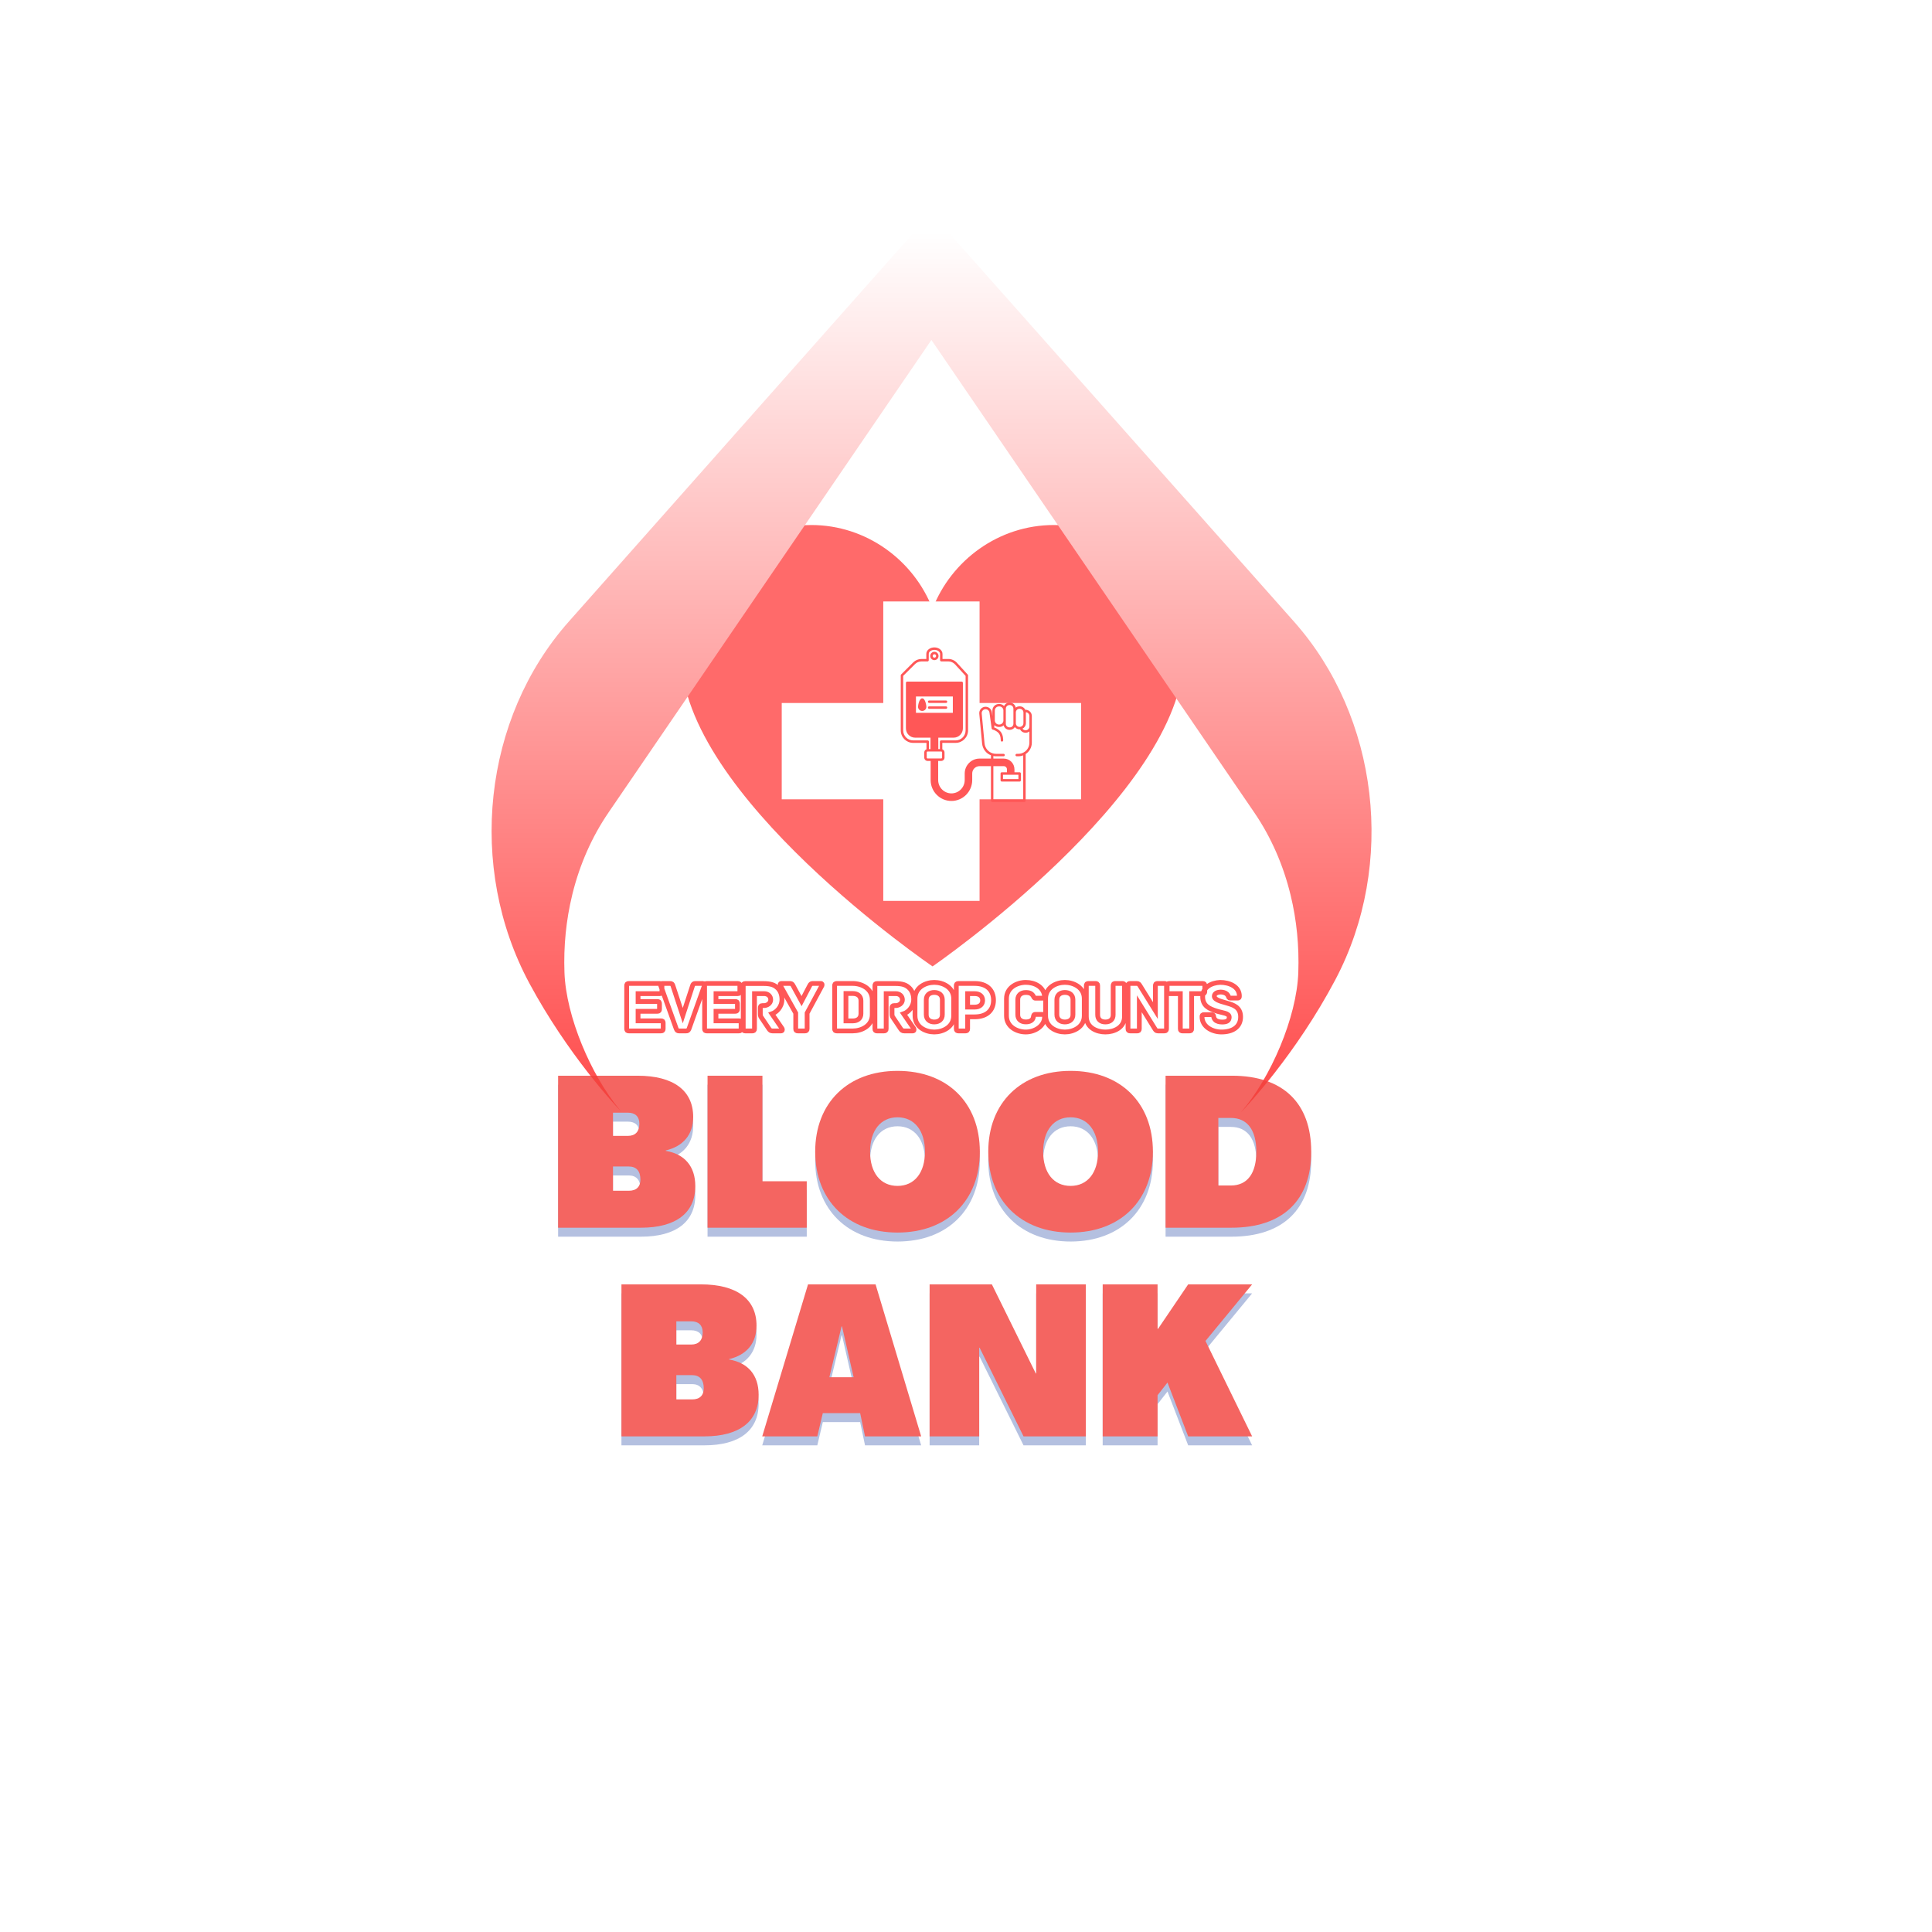 <svg xmlns="http://www.w3.org/2000/svg" xmlns:xlink="http://www.w3.org/1999/xlink" width="500" zoomAndPan="magnify" viewBox="0 0 375 375" height="500" preserveAspectRatio="xMidYMid meet" version="1.0"><defs><filter x="0%" y="0%" width="100%" height="100%" id="22b1407013"><feColorMatrix values="0 0 0 0 1 0 0 0 0 1 0 0 0 0 1 0 0 0 1 0" color-interpolation-filters="sRGB"/></filter><g/><clipPath id="6b5cd05e5e"><path d="M 119.703 79.949 L 242.312 79.949 L 242.312 187.598 L 119.703 187.598 Z M 119.703 79.949 " clip-rule="nonzero"/></clipPath><mask id="200e342dcb"><g filter="url(#22b1407013)"><rect x="-37.5" width="450" fill="#000000" y="-37.5" height="450" fill-opacity="0.82"/></g></mask><clipPath id="3ac43cc637"><path d="M 0.219 0.906 L 97.797 0.906 L 97.797 86.578 L 0.219 86.578 Z M 0.219 0.906 " clip-rule="nonzero"/></clipPath><clipPath id="e45937e06e"><rect x="0" width="98" y="0" height="87"/></clipPath><clipPath id="7c5bcdfb0a"><path d="M 108 172 L 253 172 L 253 225.812 L 108 225.812 Z M 108 172 " clip-rule="nonzero"/></clipPath><clipPath id="8d028a7bc5"><path d="M 95 41.312 L 267 41.312 L 267 216 L 95 216 Z M 95 41.312 " clip-rule="nonzero"/></clipPath><clipPath id="f2e648417c"><path d="M 251.168 120.66 L 180.742 41.312 L 110.387 120.668 C 93.781 139.395 90.617 168.316 102.773 190.895 C 106.457 197.738 110.559 203.586 113.906 207.906 C 114.195 208.277 114.48 208.641 114.758 208.992 C 117 211.824 118.832 213.879 119.836 214.973 C 120.246 215.422 120.52 215.707 120.637 215.824 C 120.496 215.656 120.344 215.477 120.199 215.309 C 114.68 208.586 109.871 197.32 109.562 188.766 C 109.379 183.652 109.879 178.582 111.059 173.742 C 111.086 173.609 111.121 173.484 111.152 173.352 C 112.562 167.727 114.891 162.418 118.125 157.688 L 180.785 65.984 L 243.441 157.688 C 246.742 162.516 249.098 167.957 250.496 173.703 C 251.68 178.559 252.184 183.637 252 188.766 C 251.691 197.535 246.641 209.164 240.941 215.812 C 240.93 215.828 240.91 215.848 240.895 215.867 C 240.918 215.848 240.953 215.812 241 215.766 C 241.586 215.152 244.188 212.379 247.582 208.02 C 247.582 208.012 247.582 208.012 247.586 208.008 C 251.07 203.527 255.379 197.371 259.195 190.156 C 271.035 167.73 267.586 139.156 251.168 120.66 Z M 251.168 120.66 " clip-rule="nonzero"/></clipPath><linearGradient x1="181.634" gradientTransform="matrix(0.47, 0, 0, 0.47, 95.416, 41.314)" y1="0" x2="181.634" gradientUnits="userSpaceOnUse" y2="371.15" id="9d923f544a"><stop stop-opacity="1" stop-color="rgb(100%, 100%, 100%)" offset="0"/><stop stop-opacity="1" stop-color="rgb(100%, 100%, 100%)" offset="0.016"/><stop stop-opacity="1" stop-color="rgb(100%, 99.902%, 99.902%)" offset="0.023"/><stop stop-opacity="1" stop-color="rgb(100%, 99.522%, 99.522%)" offset="0.027"/><stop stop-opacity="1" stop-color="rgb(100%, 99.24%, 99.24%)" offset="0.031"/><stop stop-opacity="1" stop-color="rgb(100%, 98.958%, 98.958%)" offset="0.035"/><stop stop-opacity="1" stop-color="rgb(100%, 98.676%, 98.676%)" offset="0.039"/><stop stop-opacity="1" stop-color="rgb(100%, 98.393%, 98.393%)" offset="0.043"/><stop stop-opacity="1" stop-color="rgb(100%, 98.111%, 98.111%)" offset="0.047"/><stop stop-opacity="1" stop-color="rgb(100%, 97.829%, 97.829%)" offset="0.051"/><stop stop-opacity="1" stop-color="rgb(100%, 97.546%, 97.546%)" offset="0.055"/><stop stop-opacity="1" stop-color="rgb(100%, 97.263%, 97.263%)" offset="0.059"/><stop stop-opacity="1" stop-color="rgb(100%, 96.98%, 96.98%)" offset="0.062"/><stop stop-opacity="1" stop-color="rgb(100%, 96.698%, 96.698%)" offset="0.066"/><stop stop-opacity="1" stop-color="rgb(100%, 96.416%, 96.416%)" offset="0.07"/><stop stop-opacity="1" stop-color="rgb(100%, 96.133%, 96.133%)" offset="0.074"/><stop stop-opacity="1" stop-color="rgb(100%, 95.851%, 95.851%)" offset="0.078"/><stop stop-opacity="1" stop-color="rgb(100%, 95.569%, 95.569%)" offset="0.082"/><stop stop-opacity="1" stop-color="rgb(100%, 95.287%, 95.287%)" offset="0.086"/><stop stop-opacity="1" stop-color="rgb(100%, 95.004%, 95.004%)" offset="0.09"/><stop stop-opacity="1" stop-color="rgb(100%, 94.722%, 94.722%)" offset="0.094"/><stop stop-opacity="1" stop-color="rgb(100%, 94.438%, 94.438%)" offset="0.098"/><stop stop-opacity="1" stop-color="rgb(100%, 94.156%, 94.156%)" offset="0.102"/><stop stop-opacity="1" stop-color="rgb(100%, 93.874%, 93.874%)" offset="0.105"/><stop stop-opacity="1" stop-color="rgb(100%, 93.591%, 93.591%)" offset="0.109"/><stop stop-opacity="1" stop-color="rgb(100%, 93.309%, 93.309%)" offset="0.113"/><stop stop-opacity="1" stop-color="rgb(100%, 93.027%, 93.027%)" offset="0.117"/><stop stop-opacity="1" stop-color="rgb(100%, 92.744%, 92.744%)" offset="0.121"/><stop stop-opacity="1" stop-color="rgb(100%, 92.462%, 92.462%)" offset="0.125"/><stop stop-opacity="1" stop-color="rgb(100%, 92.18%, 92.18%)" offset="0.129"/><stop stop-opacity="1" stop-color="rgb(100%, 91.898%, 91.898%)" offset="0.133"/><stop stop-opacity="1" stop-color="rgb(100%, 91.614%, 91.614%)" offset="0.137"/><stop stop-opacity="1" stop-color="rgb(100%, 91.331%, 91.331%)" offset="0.141"/><stop stop-opacity="1" stop-color="rgb(100%, 91.049%, 91.049%)" offset="0.145"/><stop stop-opacity="1" stop-color="rgb(100%, 90.767%, 90.767%)" offset="0.148"/><stop stop-opacity="1" stop-color="rgb(100%, 90.485%, 90.485%)" offset="0.152"/><stop stop-opacity="1" stop-color="rgb(100%, 90.202%, 90.202%)" offset="0.156"/><stop stop-opacity="1" stop-color="rgb(100%, 89.92%, 89.92%)" offset="0.16"/><stop stop-opacity="1" stop-color="rgb(100%, 89.638%, 89.638%)" offset="0.164"/><stop stop-opacity="1" stop-color="rgb(100%, 89.355%, 89.355%)" offset="0.168"/><stop stop-opacity="1" stop-color="rgb(100%, 89.073%, 89.073%)" offset="0.172"/><stop stop-opacity="1" stop-color="rgb(100%, 88.789%, 88.789%)" offset="0.176"/><stop stop-opacity="1" stop-color="rgb(100%, 88.507%, 88.507%)" offset="0.18"/><stop stop-opacity="1" stop-color="rgb(100%, 88.225%, 88.225%)" offset="0.184"/><stop stop-opacity="1" stop-color="rgb(100%, 87.943%, 87.943%)" offset="0.188"/><stop stop-opacity="1" stop-color="rgb(100%, 87.66%, 87.66%)" offset="0.191"/><stop stop-opacity="1" stop-color="rgb(100%, 87.378%, 87.378%)" offset="0.195"/><stop stop-opacity="1" stop-color="rgb(100%, 87.096%, 87.096%)" offset="0.199"/><stop stop-opacity="1" stop-color="rgb(100%, 86.813%, 86.813%)" offset="0.203"/><stop stop-opacity="1" stop-color="rgb(100%, 86.531%, 86.531%)" offset="0.207"/><stop stop-opacity="1" stop-color="rgb(100%, 86.249%, 86.249%)" offset="0.211"/><stop stop-opacity="1" stop-color="rgb(100%, 85.965%, 85.965%)" offset="0.215"/><stop stop-opacity="1" stop-color="rgb(100%, 85.683%, 85.683%)" offset="0.219"/><stop stop-opacity="1" stop-color="rgb(100%, 85.4%, 85.4%)" offset="0.223"/><stop stop-opacity="1" stop-color="rgb(100%, 85.118%, 85.118%)" offset="0.227"/><stop stop-opacity="1" stop-color="rgb(100%, 84.836%, 84.836%)" offset="0.23"/><stop stop-opacity="1" stop-color="rgb(100%, 84.554%, 84.554%)" offset="0.234"/><stop stop-opacity="1" stop-color="rgb(100%, 84.271%, 84.271%)" offset="0.238"/><stop stop-opacity="1" stop-color="rgb(100%, 83.989%, 83.989%)" offset="0.242"/><stop stop-opacity="1" stop-color="rgb(100%, 83.705%, 83.705%)" offset="0.246"/><stop stop-opacity="1" stop-color="rgb(100%, 83.423%, 83.423%)" offset="0.25"/><stop stop-opacity="1" stop-color="rgb(100%, 83.141%, 83.141%)" offset="0.254"/><stop stop-opacity="1" stop-color="rgb(100%, 82.858%, 82.858%)" offset="0.258"/><stop stop-opacity="1" stop-color="rgb(100%, 82.576%, 82.576%)" offset="0.262"/><stop stop-opacity="1" stop-color="rgb(100%, 82.294%, 82.294%)" offset="0.266"/><stop stop-opacity="1" stop-color="rgb(100%, 82.011%, 82.011%)" offset="0.27"/><stop stop-opacity="1" stop-color="rgb(100%, 81.729%, 81.729%)" offset="0.273"/><stop stop-opacity="1" stop-color="rgb(100%, 81.447%, 81.447%)" offset="0.277"/><stop stop-opacity="1" stop-color="rgb(100%, 81.165%, 81.165%)" offset="0.281"/><stop stop-opacity="1" stop-color="rgb(100%, 80.881%, 80.881%)" offset="0.285"/><stop stop-opacity="1" stop-color="rgb(100%, 80.598%, 80.598%)" offset="0.289"/><stop stop-opacity="1" stop-color="rgb(100%, 80.316%, 80.316%)" offset="0.293"/><stop stop-opacity="1" stop-color="rgb(100%, 80.034%, 80.034%)" offset="0.297"/><stop stop-opacity="1" stop-color="rgb(100%, 79.752%, 79.752%)" offset="0.301"/><stop stop-opacity="1" stop-color="rgb(100%, 79.469%, 79.469%)" offset="0.305"/><stop stop-opacity="1" stop-color="rgb(100%, 79.187%, 79.187%)" offset="0.309"/><stop stop-opacity="1" stop-color="rgb(100%, 78.905%, 78.905%)" offset="0.312"/><stop stop-opacity="1" stop-color="rgb(100%, 78.622%, 78.622%)" offset="0.316"/><stop stop-opacity="1" stop-color="rgb(100%, 78.34%, 78.34%)" offset="0.32"/><stop stop-opacity="1" stop-color="rgb(100%, 78.056%, 78.056%)" offset="0.324"/><stop stop-opacity="1" stop-color="rgb(100%, 77.774%, 77.774%)" offset="0.328"/><stop stop-opacity="1" stop-color="rgb(100%, 77.492%, 77.492%)" offset="0.332"/><stop stop-opacity="1" stop-color="rgb(100%, 77.209%, 77.209%)" offset="0.336"/><stop stop-opacity="1" stop-color="rgb(100%, 76.927%, 76.927%)" offset="0.34"/><stop stop-opacity="1" stop-color="rgb(100%, 76.645%, 76.645%)" offset="0.344"/><stop stop-opacity="1" stop-color="rgb(100%, 76.363%, 76.363%)" offset="0.348"/><stop stop-opacity="1" stop-color="rgb(100%, 76.08%, 76.08%)" offset="0.352"/><stop stop-opacity="1" stop-color="rgb(100%, 75.798%, 75.798%)" offset="0.355"/><stop stop-opacity="1" stop-color="rgb(100%, 75.516%, 75.516%)" offset="0.359"/><stop stop-opacity="1" stop-color="rgb(100%, 75.232%, 75.232%)" offset="0.363"/><stop stop-opacity="1" stop-color="rgb(100%, 74.95%, 74.95%)" offset="0.367"/><stop stop-opacity="1" stop-color="rgb(100%, 74.667%, 74.667%)" offset="0.371"/><stop stop-opacity="1" stop-color="rgb(100%, 74.385%, 74.385%)" offset="0.375"/><stop stop-opacity="1" stop-color="rgb(100%, 74.103%, 74.103%)" offset="0.379"/><stop stop-opacity="1" stop-color="rgb(100%, 73.82%, 73.82%)" offset="0.383"/><stop stop-opacity="1" stop-color="rgb(100%, 73.538%, 73.538%)" offset="0.387"/><stop stop-opacity="1" stop-color="rgb(100%, 73.256%, 73.256%)" offset="0.391"/><stop stop-opacity="1" stop-color="rgb(100%, 72.974%, 72.974%)" offset="0.395"/><stop stop-opacity="1" stop-color="rgb(100%, 72.691%, 72.691%)" offset="0.398"/><stop stop-opacity="1" stop-color="rgb(100%, 72.408%, 72.408%)" offset="0.402"/><stop stop-opacity="1" stop-color="rgb(100%, 72.125%, 72.125%)" offset="0.406"/><stop stop-opacity="1" stop-color="rgb(100%, 71.843%, 71.843%)" offset="0.41"/><stop stop-opacity="1" stop-color="rgb(100%, 71.561%, 71.561%)" offset="0.414"/><stop stop-opacity="1" stop-color="rgb(100%, 71.278%, 71.278%)" offset="0.418"/><stop stop-opacity="1" stop-color="rgb(100%, 70.996%, 70.996%)" offset="0.422"/><stop stop-opacity="1" stop-color="rgb(100%, 70.714%, 70.714%)" offset="0.426"/><stop stop-opacity="1" stop-color="rgb(100%, 70.432%, 70.432%)" offset="0.43"/><stop stop-opacity="1" stop-color="rgb(100%, 70.149%, 70.149%)" offset="0.434"/><stop stop-opacity="1" stop-color="rgb(100%, 69.867%, 69.867%)" offset="0.438"/><stop stop-opacity="1" stop-color="rgb(100%, 69.583%, 69.583%)" offset="0.441"/><stop stop-opacity="1" stop-color="rgb(100%, 69.301%, 69.301%)" offset="0.445"/><stop stop-opacity="1" stop-color="rgb(100%, 69.019%, 69.019%)" offset="0.449"/><stop stop-opacity="1" stop-color="rgb(100%, 68.736%, 68.736%)" offset="0.453"/><stop stop-opacity="1" stop-color="rgb(100%, 68.454%, 68.454%)" offset="0.457"/><stop stop-opacity="1" stop-color="rgb(100%, 68.172%, 68.172%)" offset="0.461"/><stop stop-opacity="1" stop-color="rgb(100%, 67.889%, 67.889%)" offset="0.465"/><stop stop-opacity="1" stop-color="rgb(100%, 67.607%, 67.607%)" offset="0.469"/><stop stop-opacity="1" stop-color="rgb(100%, 67.325%, 67.325%)" offset="0.473"/><stop stop-opacity="1" stop-color="rgb(100%, 67.043%, 67.043%)" offset="0.477"/><stop stop-opacity="1" stop-color="rgb(100%, 66.759%, 66.759%)" offset="0.48"/><stop stop-opacity="1" stop-color="rgb(100%, 66.476%, 66.476%)" offset="0.484"/><stop stop-opacity="1" stop-color="rgb(100%, 66.194%, 66.194%)" offset="0.488"/><stop stop-opacity="1" stop-color="rgb(100%, 65.912%, 65.912%)" offset="0.492"/><stop stop-opacity="1" stop-color="rgb(100%, 65.63%, 65.63%)" offset="0.496"/><stop stop-opacity="1" stop-color="rgb(100%, 65.347%, 65.347%)" offset="0.5"/><stop stop-opacity="1" stop-color="rgb(100%, 65.065%, 65.065%)" offset="0.504"/><stop stop-opacity="1" stop-color="rgb(100%, 64.783%, 64.783%)" offset="0.508"/><stop stop-opacity="1" stop-color="rgb(100%, 64.5%, 64.5%)" offset="0.512"/><stop stop-opacity="1" stop-color="rgb(100%, 64.218%, 64.218%)" offset="0.516"/><stop stop-opacity="1" stop-color="rgb(100%, 63.934%, 63.934%)" offset="0.52"/><stop stop-opacity="1" stop-color="rgb(100%, 63.652%, 63.652%)" offset="0.523"/><stop stop-opacity="1" stop-color="rgb(100%, 63.37%, 63.37%)" offset="0.527"/><stop stop-opacity="1" stop-color="rgb(100%, 63.087%, 63.087%)" offset="0.531"/><stop stop-opacity="1" stop-color="rgb(100%, 62.805%, 62.805%)" offset="0.535"/><stop stop-opacity="1" stop-color="rgb(100%, 62.523%, 62.523%)" offset="0.539"/><stop stop-opacity="1" stop-color="rgb(100%, 62.241%, 62.241%)" offset="0.543"/><stop stop-opacity="1" stop-color="rgb(100%, 61.958%, 61.958%)" offset="0.547"/><stop stop-opacity="1" stop-color="rgb(100%, 61.676%, 61.676%)" offset="0.551"/><stop stop-opacity="1" stop-color="rgb(100%, 61.394%, 61.394%)" offset="0.555"/><stop stop-opacity="1" stop-color="rgb(100%, 61.11%, 61.11%)" offset="0.559"/><stop stop-opacity="1" stop-color="rgb(100%, 60.828%, 60.828%)" offset="0.562"/><stop stop-opacity="1" stop-color="rgb(100%, 60.545%, 60.545%)" offset="0.566"/><stop stop-opacity="1" stop-color="rgb(100%, 60.263%, 60.263%)" offset="0.57"/><stop stop-opacity="1" stop-color="rgb(100%, 59.981%, 59.981%)" offset="0.574"/><stop stop-opacity="1" stop-color="rgb(100%, 59.698%, 59.698%)" offset="0.578"/><stop stop-opacity="1" stop-color="rgb(100%, 59.416%, 59.416%)" offset="0.582"/><stop stop-opacity="1" stop-color="rgb(100%, 59.134%, 59.134%)" offset="0.586"/><stop stop-opacity="1" stop-color="rgb(100%, 58.852%, 58.852%)" offset="0.59"/><stop stop-opacity="1" stop-color="rgb(100%, 58.569%, 58.569%)" offset="0.594"/><stop stop-opacity="1" stop-color="rgb(100%, 58.286%, 58.286%)" offset="0.598"/><stop stop-opacity="1" stop-color="rgb(100%, 58.003%, 58.003%)" offset="0.602"/><stop stop-opacity="1" stop-color="rgb(100%, 57.721%, 57.721%)" offset="0.605"/><stop stop-opacity="1" stop-color="rgb(100%, 57.439%, 57.439%)" offset="0.609"/><stop stop-opacity="1" stop-color="rgb(100%, 57.156%, 57.156%)" offset="0.613"/><stop stop-opacity="1" stop-color="rgb(100%, 56.874%, 56.874%)" offset="0.617"/><stop stop-opacity="1" stop-color="rgb(100%, 56.592%, 56.592%)" offset="0.621"/><stop stop-opacity="1" stop-color="rgb(100%, 56.31%, 56.31%)" offset="0.625"/><stop stop-opacity="1" stop-color="rgb(100%, 56.027%, 56.027%)" offset="0.629"/><stop stop-opacity="1" stop-color="rgb(100%, 55.745%, 55.745%)" offset="0.633"/><stop stop-opacity="1" stop-color="rgb(100%, 55.461%, 55.461%)" offset="0.637"/><stop stop-opacity="1" stop-color="rgb(100%, 55.179%, 55.179%)" offset="0.641"/><stop stop-opacity="1" stop-color="rgb(100%, 54.897%, 54.897%)" offset="0.645"/><stop stop-opacity="1" stop-color="rgb(100%, 54.614%, 54.614%)" offset="0.648"/><stop stop-opacity="1" stop-color="rgb(100%, 54.332%, 54.332%)" offset="0.652"/><stop stop-opacity="1" stop-color="rgb(100%, 54.05%, 54.05%)" offset="0.656"/><stop stop-opacity="1" stop-color="rgb(100%, 53.767%, 53.767%)" offset="0.66"/><stop stop-opacity="1" stop-color="rgb(100%, 53.485%, 53.485%)" offset="0.664"/><stop stop-opacity="1" stop-color="rgb(100%, 53.203%, 53.203%)" offset="0.668"/><stop stop-opacity="1" stop-color="rgb(100%, 52.921%, 52.921%)" offset="0.672"/><stop stop-opacity="1" stop-color="rgb(100%, 52.637%, 52.637%)" offset="0.676"/><stop stop-opacity="1" stop-color="rgb(100%, 52.354%, 52.354%)" offset="0.68"/><stop stop-opacity="1" stop-color="rgb(100%, 52.072%, 52.072%)" offset="0.684"/><stop stop-opacity="1" stop-color="rgb(100%, 51.79%, 51.79%)" offset="0.688"/><stop stop-opacity="1" stop-color="rgb(100%, 51.508%, 51.508%)" offset="0.691"/><stop stop-opacity="1" stop-color="rgb(100%, 51.225%, 51.225%)" offset="0.695"/><stop stop-opacity="1" stop-color="rgb(100%, 50.943%, 50.943%)" offset="0.699"/><stop stop-opacity="1" stop-color="rgb(100%, 50.661%, 50.661%)" offset="0.703"/><stop stop-opacity="1" stop-color="rgb(100%, 50.378%, 50.378%)" offset="0.707"/><stop stop-opacity="1" stop-color="rgb(100%, 50.096%, 50.096%)" offset="0.711"/><stop stop-opacity="1" stop-color="rgb(100%, 49.812%, 49.812%)" offset="0.715"/><stop stop-opacity="1" stop-color="rgb(100%, 49.53%, 49.53%)" offset="0.719"/><stop stop-opacity="1" stop-color="rgb(100%, 49.248%, 49.248%)" offset="0.723"/><stop stop-opacity="1" stop-color="rgb(100%, 48.965%, 48.965%)" offset="0.727"/><stop stop-opacity="1" stop-color="rgb(100%, 48.683%, 48.683%)" offset="0.73"/><stop stop-opacity="1" stop-color="rgb(100%, 48.401%, 48.401%)" offset="0.734"/><stop stop-opacity="1" stop-color="rgb(100%, 48.119%, 48.119%)" offset="0.738"/><stop stop-opacity="1" stop-color="rgb(100%, 47.836%, 47.836%)" offset="0.742"/><stop stop-opacity="1" stop-color="rgb(100%, 47.554%, 47.554%)" offset="0.746"/><stop stop-opacity="1" stop-color="rgb(100%, 47.272%, 47.272%)" offset="0.75"/><stop stop-opacity="1" stop-color="rgb(100%, 46.988%, 46.988%)" offset="0.754"/><stop stop-opacity="1" stop-color="rgb(100%, 46.706%, 46.706%)" offset="0.758"/><stop stop-opacity="1" stop-color="rgb(100%, 46.423%, 46.423%)" offset="0.762"/><stop stop-opacity="1" stop-color="rgb(100%, 46.141%, 46.141%)" offset="0.766"/><stop stop-opacity="1" stop-color="rgb(100%, 45.859%, 45.859%)" offset="0.77"/><stop stop-opacity="1" stop-color="rgb(100%, 45.576%, 45.576%)" offset="0.773"/><stop stop-opacity="1" stop-color="rgb(100%, 45.294%, 45.294%)" offset="0.777"/><stop stop-opacity="1" stop-color="rgb(100%, 45.012%, 45.012%)" offset="0.781"/><stop stop-opacity="1" stop-color="rgb(100%, 44.73%, 44.73%)" offset="0.785"/><stop stop-opacity="1" stop-color="rgb(100%, 44.447%, 44.447%)" offset="0.789"/><stop stop-opacity="1" stop-color="rgb(100%, 44.164%, 44.164%)" offset="0.793"/><stop stop-opacity="1" stop-color="rgb(100%, 43.881%, 43.881%)" offset="0.797"/><stop stop-opacity="1" stop-color="rgb(100%, 43.599%, 43.599%)" offset="0.801"/><stop stop-opacity="1" stop-color="rgb(100%, 43.317%, 43.317%)" offset="0.805"/><stop stop-opacity="1" stop-color="rgb(100%, 43.034%, 43.034%)" offset="0.809"/><stop stop-opacity="1" stop-color="rgb(100%, 42.752%, 42.752%)" offset="0.812"/><stop stop-opacity="1" stop-color="rgb(100%, 42.47%, 42.47%)" offset="0.816"/><stop stop-opacity="1" stop-color="rgb(100%, 42.188%, 42.188%)" offset="0.82"/><stop stop-opacity="1" stop-color="rgb(100%, 41.905%, 41.905%)" offset="0.824"/><stop stop-opacity="1" stop-color="rgb(100%, 41.623%, 41.623%)" offset="0.828"/><stop stop-opacity="1" stop-color="rgb(100%, 41.339%, 41.339%)" offset="0.832"/><stop stop-opacity="1" stop-color="rgb(100%, 41.057%, 41.057%)" offset="0.836"/><stop stop-opacity="1" stop-color="rgb(100%, 40.775%, 40.775%)" offset="0.84"/><stop stop-opacity="1" stop-color="rgb(100%, 40.492%, 40.492%)" offset="0.844"/><stop stop-opacity="1" stop-color="rgb(100%, 40.21%, 40.21%)" offset="0.848"/><stop stop-opacity="1" stop-color="rgb(100%, 39.928%, 39.928%)" offset="0.852"/><stop stop-opacity="1" stop-color="rgb(100%, 39.645%, 39.645%)" offset="0.855"/><stop stop-opacity="1" stop-color="rgb(100%, 39.363%, 39.363%)" offset="0.859"/><stop stop-opacity="1" stop-color="rgb(100%, 39.081%, 39.081%)" offset="0.863"/><stop stop-opacity="1" stop-color="rgb(100%, 38.799%, 38.799%)" offset="0.867"/><stop stop-opacity="1" stop-color="rgb(100%, 38.515%, 38.515%)" offset="0.871"/><stop stop-opacity="1" stop-color="rgb(100%, 38.232%, 38.232%)" offset="0.875"/><stop stop-opacity="1" stop-color="rgb(100%, 37.95%, 37.95%)" offset="0.879"/><stop stop-opacity="1" stop-color="rgb(100%, 37.668%, 37.668%)" offset="0.883"/><stop stop-opacity="1" stop-color="rgb(100%, 37.386%, 37.386%)" offset="0.887"/><stop stop-opacity="1" stop-color="rgb(100%, 37.103%, 37.103%)" offset="0.891"/><stop stop-opacity="1" stop-color="rgb(100%, 36.821%, 36.821%)" offset="0.895"/><stop stop-opacity="1" stop-color="rgb(100%, 36.539%, 36.539%)" offset="0.898"/><stop stop-opacity="1" stop-color="rgb(100%, 36.256%, 36.256%)" offset="0.902"/><stop stop-opacity="1" stop-color="rgb(100%, 35.974%, 35.974%)" offset="0.906"/><stop stop-opacity="1" stop-color="rgb(100%, 35.69%, 35.69%)" offset="0.91"/><stop stop-opacity="1" stop-color="rgb(100%, 35.408%, 35.408%)" offset="0.914"/><stop stop-opacity="1" stop-color="rgb(100%, 35.126%, 35.126%)" offset="0.918"/><stop stop-opacity="1" stop-color="rgb(100%, 34.843%, 34.843%)" offset="0.922"/><stop stop-opacity="1" stop-color="rgb(100%, 34.561%, 34.561%)" offset="0.926"/><stop stop-opacity="1" stop-color="rgb(100%, 34.279%, 34.279%)" offset="0.93"/><stop stop-opacity="1" stop-color="rgb(100%, 33.997%, 33.997%)" offset="0.934"/><stop stop-opacity="1" stop-color="rgb(100%, 33.714%, 33.714%)" offset="0.938"/><stop stop-opacity="1" stop-color="rgb(100%, 33.432%, 33.432%)" offset="0.941"/><stop stop-opacity="1" stop-color="rgb(100%, 33.15%, 33.15%)" offset="0.945"/><stop stop-opacity="1" stop-color="rgb(100%, 32.866%, 32.866%)" offset="0.949"/><stop stop-opacity="1" stop-color="rgb(100%, 32.584%, 32.584%)" offset="0.953"/><stop stop-opacity="1" stop-color="rgb(100%, 32.301%, 32.301%)" offset="0.957"/><stop stop-opacity="1" stop-color="rgb(100%, 32.019%, 32.019%)" offset="0.961"/><stop stop-opacity="1" stop-color="rgb(100%, 31.737%, 31.737%)" offset="0.965"/><stop stop-opacity="1" stop-color="rgb(100%, 31.454%, 31.454%)" offset="0.969"/><stop stop-opacity="1" stop-color="rgb(100%, 31.172%, 31.172%)" offset="0.973"/><stop stop-opacity="1" stop-color="rgb(100%, 30.89%, 30.89%)" offset="0.977"/><stop stop-opacity="1" stop-color="rgb(100%, 30.608%, 30.608%)" offset="0.98"/><stop stop-opacity="1" stop-color="rgb(100%, 30.325%, 30.325%)" offset="0.984"/><stop stop-opacity="1" stop-color="rgb(100%, 30.042%, 30.042%)" offset="0.988"/><stop stop-opacity="1" stop-color="rgb(100%, 29.759%, 29.759%)" offset="0.992"/><stop stop-opacity="1" stop-color="rgb(100%, 29.477%, 29.477%)" offset="0.996"/><stop stop-opacity="1" stop-color="rgb(100%, 29.195%, 29.195%)" offset="1"/></linearGradient><clipPath id="b286541a50"><path d="M 174.805 125.66 L 200.305 125.66 L 200.305 155.66 L 174.805 155.66 Z M 174.805 125.66 " clip-rule="nonzero"/></clipPath><mask id="8c404d5a4c"><g filter="url(#22b1407013)"><rect x="-37.5" width="450" fill="#000000" y="-37.5" height="450" fill-opacity="0.808"/></g></mask><clipPath id="ae0b2223fe"><path d="M 52 0.359 L 85 0.359 L 85 33 L 52 33 Z M 52 0.359 " clip-rule="nonzero"/></clipPath><clipPath id="b93e4082cd"><path d="M 85 0.359 L 118 0.359 L 118 33 L 85 33 Z M 85 0.359 " clip-rule="nonzero"/></clipPath><clipPath id="fe57f5b13d"><rect x="0" width="150" y="0" height="85"/></clipPath></defs><rect x="-37.5" width="450" fill="#ffffff" y="-37.5" height="450" fill-opacity="1"/><rect x="-37.5" width="450" fill="#ffffff" y="-37.5" height="450" fill-opacity="1"/><rect x="-37.5" width="450" fill="#ffffff" y="-37.5" height="450" fill-opacity="1"/><g clip-path="url(#6b5cd05e5e)"><path fill="#ffffff" d="M 119.707 111.707 C 119.707 145.898 181.008 187.598 181.008 187.598 C 181.008 187.598 242.043 145.602 242.312 111.707 C 242.312 94.207 228.066 79.949 210.582 79.949 C 197.145 79.949 185.57 88.562 181.008 100.395 C 176.449 88.562 164.875 79.949 151.438 79.949 C 133.953 79.949 119.707 94.207 119.707 111.707 " fill-opacity="1" fill-rule="nonzero"/></g><g mask="url(#200e342dcb)"><g transform="matrix(1, 0, 0, 1, 132, 101)"><g clip-path="url(#e45937e06e)"><g clip-path="url(#3ac43cc637)"><path fill="#ff4949" d="M 0.223 26.18 C 0.223 53.391 49.008 86.578 49.008 86.578 C 49.008 86.578 97.582 53.156 97.797 26.18 C 97.797 12.254 86.457 0.906 72.543 0.906 C 61.848 0.906 52.637 7.762 49.008 17.176 C 45.379 7.762 36.168 0.906 25.473 0.906 C 11.559 0.906 0.223 12.254 0.223 26.18 " fill-opacity="1" fill-rule="nonzero"/></g></g></g></g><g clip-path="url(#7c5bcdfb0a)"><path fill="#ffffff" d="M 250.754 172.32 C 250.754 172.32 250.699 172.828 250.496 173.699 C 249.32 178.844 243.125 196.676 213.707 197.035 C 202.887 197.168 191.414 197.219 180.773 197.223 C 170.137 197.219 158.664 197.168 147.844 197.035 C 118.496 196.676 112.258 178.93 111.059 173.738 C 111.027 173.602 110.996 173.469 110.973 173.348 C 110.836 172.695 110.797 172.316 110.797 172.316 C 107.184 188.715 109.258 200.055 113.906 207.898 C 114.195 208.273 114.48 208.633 114.758 208.988 C 117 211.816 118.832 213.875 119.836 214.969 C 120.246 215.414 120.52 215.703 120.637 215.82 C 120.648 215.836 120.664 215.848 120.672 215.863 C 132.492 225.812 149.004 225.461 149.004 225.461 L 212.543 225.461 C 212.543 225.461 229.121 225.812 240.941 215.805 C 240.961 215.793 240.98 215.773 241 215.758 C 241.586 215.148 244.188 212.371 247.582 208.012 C 247.582 208.008 247.582 208.008 247.586 208.004 C 252.273 200.16 254.379 188.793 250.754 172.32 Z M 250.754 172.32 " fill-opacity="1" fill-rule="nonzero"/></g><g clip-path="url(#8d028a7bc5)"><g clip-path="url(#f2e648417c)"><path fill="url(#9d923f544a)" d="M 90.617 41.312 L 90.617 215.867 L 271.035 215.867 L 271.035 41.312 Z M 90.617 41.312 " fill-rule="nonzero"/></g></g><path fill="#ffffff" d="M 171.441 116.742 L 190.133 116.742 L 190.133 174.863 L 171.441 174.863 Z M 171.441 116.742 " fill-opacity="1" fill-rule="nonzero"/><path fill="#ffffff" d="M 151.734 155.145 L 151.734 136.453 L 209.836 136.453 L 209.836 155.145 Z M 151.734 155.145 " fill-opacity="1" fill-rule="nonzero"/><g clip-path="url(#b286541a50)"><path fill="#ff5757" d="M 199.07 137.766 C 199.047 137.766 199.023 137.766 199.004 137.77 C 198.812 137.367 198.402 137.102 197.949 137.102 L 197.871 137.102 C 197.602 137.102 197.352 137.195 197.156 137.355 C 197.059 136.801 196.582 136.375 196.004 136.375 L 195.926 136.375 C 195.469 136.375 195.07 136.648 194.883 137.035 C 194.648 136.793 194.328 136.641 193.973 136.641 L 193.883 136.641 C 193.188 136.641 192.621 137.211 192.621 137.914 L 192.621 138.965 L 192.523 138.25 C 192.441 137.641 191.914 137.18 191.305 137.18 C 191.242 137.18 191.188 137.184 191.129 137.191 C 190.477 137.289 190.016 137.879 190.078 138.539 L 190.625 144.316 C 190.723 145.352 191.387 146.234 192.34 146.605 L 192.34 147.242 L 190.117 147.242 C 188.539 147.242 187.25 148.539 187.25 150.133 L 187.25 151.402 C 187.25 152.832 186.094 153.996 184.672 153.996 C 183.25 153.996 182.098 152.832 182.098 151.402 L 182.098 147.699 L 182.684 147.699 C 183.043 147.699 183.332 147.406 183.332 147.047 L 183.332 146.047 C 183.332 145.762 183.152 145.523 182.902 145.434 L 182.902 144.188 L 185.5 144.188 C 186.82 144.188 187.898 143.105 187.898 141.77 L 187.898 131.102 C 187.898 131.039 187.875 130.98 187.832 130.938 L 185.723 128.633 C 185.297 128.172 184.695 127.906 184.066 127.906 L 182.938 127.906 L 182.938 126.922 C 182.938 126.227 182.234 125.66 181.367 125.66 C 180.961 125.66 180.574 125.781 180.277 126.008 C 179.969 126.246 179.797 126.574 179.797 126.922 L 179.797 127.906 L 178.855 127.906 C 178.262 127.906 177.699 128.137 177.273 128.559 L 174.906 130.918 C 174.859 130.961 174.836 131.023 174.836 131.086 L 174.836 141.77 C 174.836 143.105 175.91 144.188 177.234 144.188 L 179.828 144.188 L 179.828 145.434 C 179.578 145.523 179.402 145.762 179.402 146.043 L 179.402 147.047 C 179.402 147.406 179.691 147.699 180.047 147.699 L 180.637 147.699 L 180.637 151.402 C 180.637 153.645 182.445 155.465 184.672 155.465 C 186.898 155.465 188.707 153.645 188.707 151.402 L 188.707 150.129 C 188.707 149.348 189.34 148.711 190.117 148.711 L 192.34 148.711 L 192.34 155.422 C 192.34 155.555 192.445 155.66 192.574 155.66 L 198.84 155.66 C 198.973 155.66 199.078 155.555 199.078 155.422 L 199.078 146.363 C 199.816 145.883 200.277 145.051 200.277 144.156 L 200.277 138.98 C 200.277 138.309 199.734 137.766 199.07 137.766 Z M 199.121 140.383 L 199.121 138.277 C 199.121 138.266 199.117 138.258 199.117 138.246 C 199.5 138.27 199.805 138.59 199.805 138.98 L 199.805 141.008 C 199.805 141.203 199.727 141.391 199.59 141.531 C 199.449 141.672 199.266 141.75 199.066 141.75 C 198.824 141.75 198.602 141.629 198.465 141.438 C 198.855 141.242 199.121 140.836 199.121 140.383 Z M 197.871 137.574 L 197.949 137.574 C 198.262 137.574 198.539 137.785 198.621 138.094 C 198.641 138.152 198.648 138.211 198.648 138.277 L 198.648 140.383 C 198.648 140.715 198.414 141.004 198.094 141.07 C 198.043 141.082 197.996 141.086 197.949 141.086 L 197.871 141.086 C 197.488 141.086 197.176 140.77 197.176 140.383 L 197.176 138.277 C 197.176 137.891 197.488 137.574 197.871 137.574 Z M 195.926 136.852 L 196.004 136.852 C 196.391 136.852 196.703 137.168 196.703 137.555 L 196.703 140.48 C 196.703 140.867 196.391 141.184 196.004 141.184 L 195.926 141.184 C 195.543 141.184 195.23 140.867 195.23 140.48 L 195.23 139.941 C 195.23 139.906 195.234 139.871 195.234 139.832 L 195.23 139.832 L 195.23 137.914 L 195.234 137.914 C 195.234 137.883 195.23 137.848 195.23 137.812 L 195.23 137.555 C 195.23 137.168 195.543 136.852 195.926 136.852 Z M 193.094 137.914 C 193.094 137.473 193.449 137.117 193.883 137.117 L 193.973 137.117 C 194.375 137.117 194.715 137.422 194.758 137.824 L 194.758 139.922 C 194.711 140.324 194.375 140.629 193.973 140.629 L 193.883 140.629 C 193.449 140.629 193.094 140.27 193.094 139.832 Z M 197.676 150.375 L 197.676 151.223 L 194.68 151.223 L 194.68 150.375 Z M 177.234 143.711 C 176.172 143.711 175.309 142.84 175.309 141.77 L 175.309 131.184 L 177.605 128.898 C 177.941 128.566 178.387 128.383 178.855 128.383 L 180.031 128.383 C 180.164 128.383 180.27 128.273 180.27 128.145 L 180.27 126.922 C 180.27 126.727 180.375 126.535 180.566 126.387 C 180.777 126.227 181.062 126.137 181.367 126.137 C 181.961 126.137 182.465 126.496 182.465 126.922 L 182.465 128.145 C 182.465 128.273 182.57 128.379 182.699 128.379 L 184.066 128.379 C 184.562 128.379 185.039 128.59 185.375 128.957 L 187.422 131.191 L 187.422 141.77 C 187.422 142.84 186.559 143.711 185.5 143.711 L 182.668 143.711 C 182.535 143.711 182.43 143.816 182.43 143.949 L 182.43 145.395 L 182.125 145.395 L 182.125 143.18 L 185.102 143.18 C 186.09 143.18 186.898 142.367 186.898 141.367 L 186.898 132.539 C 186.898 132.41 186.789 132.301 186.66 132.301 L 176.07 132.301 C 175.941 132.301 175.836 132.41 175.836 132.539 L 175.836 141.367 C 175.836 142.367 176.641 143.18 177.629 143.18 L 180.609 143.18 L 180.609 145.395 L 180.301 145.395 L 180.301 143.949 C 180.301 143.816 180.195 143.711 180.066 143.711 Z M 184.945 135.191 L 184.945 138.355 L 177.785 138.355 L 177.785 135.191 Z M 179.875 147.047 L 179.875 146.047 C 179.875 145.949 179.953 145.867 180.066 145.867 L 182.684 145.867 C 182.781 145.867 182.859 145.949 182.859 146.047 L 182.859 147.047 C 182.859 147.145 182.781 147.223 182.684 147.223 L 180.047 147.223 C 179.949 147.223 179.875 147.145 179.875 147.047 Z M 198.719 146.031 C 198.402 146.219 198.035 146.316 197.66 146.316 L 197.34 146.316 C 197.211 146.316 197.105 146.422 197.105 146.555 C 197.105 146.688 197.211 146.793 197.34 146.793 L 197.66 146.793 C 197.984 146.793 198.305 146.73 198.605 146.609 L 198.605 155.184 L 192.812 155.184 L 192.812 148.711 L 194.832 148.711 C 195.172 148.711 195.449 148.988 195.449 149.332 L 195.449 149.898 L 194.441 149.898 C 194.312 149.898 194.207 150.004 194.207 150.137 L 194.207 151.461 C 194.207 151.594 194.312 151.699 194.441 151.699 L 197.914 151.699 C 198.043 151.699 198.148 151.594 198.148 151.461 L 198.148 150.137 C 198.148 150.004 198.043 149.898 197.914 149.898 L 196.906 149.898 L 196.906 149.332 C 196.906 148.18 195.977 147.242 194.832 147.242 L 192.812 147.242 L 192.812 146.742 C 192.98 146.773 193.152 146.793 193.328 146.793 L 194.789 146.793 C 194.922 146.793 195.027 146.688 195.027 146.555 C 195.027 146.422 194.922 146.316 194.789 146.316 L 193.328 146.316 C 193.094 146.316 192.863 146.281 192.645 146.211 C 191.789 145.938 191.18 145.176 191.094 144.273 L 190.551 138.492 C 190.512 138.086 190.793 137.723 191.199 137.664 C 191.613 137.602 192 137.906 192.055 138.316 L 192.484 141.41 C 192.5 141.508 192.574 141.59 192.672 141.609 C 192.676 141.609 193.32 141.75 193.812 142.273 C 194.285 142.781 194.242 143.688 194.242 143.695 C 194.234 143.828 194.336 143.941 194.465 143.945 C 194.59 143.953 194.707 143.855 194.715 143.723 C 194.715 143.68 194.77 142.605 194.156 141.949 C 193.738 141.504 193.246 141.293 192.973 141.199 L 193.012 140.75 C 193.238 140.969 193.547 141.105 193.883 141.105 L 193.973 141.105 C 194.289 141.105 194.578 140.984 194.801 140.789 C 194.938 141.289 195.387 141.66 195.926 141.66 L 196.004 141.66 C 196.41 141.66 196.77 141.449 196.977 141.133 C 197.191 141.395 197.512 141.562 197.871 141.562 L 197.949 141.562 C 197.961 141.562 197.977 141.559 197.988 141.559 C 198.191 141.965 198.605 142.227 199.07 142.227 C 199.34 142.227 199.594 142.133 199.805 141.969 L 199.805 144.156 C 199.805 144.93 199.391 145.648 198.719 146.031 Z M 198.719 146.031 " fill-opacity="1" fill-rule="nonzero"/></g><path fill="#ff5757" d="M 179 137.996 C 179.445 137.996 179.809 137.629 179.809 137.18 C 179.809 137.02 179.621 135.543 179 135.543 C 178.41 135.543 178.188 136.938 178.188 137.18 C 178.188 137.629 178.551 137.996 179 137.996 Z M 179 137.996 " fill-opacity="1" fill-rule="nonzero"/><path fill="#ff5757" d="M 180.348 136.441 L 183.621 136.441 C 183.75 136.441 183.855 136.336 183.855 136.203 C 183.855 136.074 183.75 135.965 183.621 135.965 L 180.348 135.965 C 180.215 135.965 180.109 136.074 180.109 136.203 C 180.109 136.336 180.215 136.441 180.348 136.441 Z M 180.348 136.441 " fill-opacity="1" fill-rule="nonzero"/><path fill="#ff5757" d="M 180.348 137.582 L 183.621 137.582 C 183.75 137.582 183.855 137.473 183.855 137.344 C 183.855 137.211 183.75 137.105 183.621 137.105 L 180.348 137.105 C 180.215 137.105 180.109 137.211 180.109 137.344 C 180.109 137.473 180.215 137.582 180.348 137.582 Z M 180.348 137.582 " fill-opacity="1" fill-rule="nonzero"/><path fill="#ff5757" d="M 181.367 128.133 C 181.809 128.133 182.172 127.77 182.172 127.324 C 182.172 126.875 181.809 126.512 181.367 126.512 C 180.922 126.512 180.562 126.875 180.562 127.324 C 180.562 127.77 180.922 128.133 181.367 128.133 Z M 181.367 126.988 C 181.551 126.988 181.699 127.137 181.699 127.324 C 181.699 127.508 181.551 127.656 181.367 127.656 C 181.184 127.656 181.035 127.508 181.035 127.324 C 181.035 127.137 181.184 126.988 181.367 126.988 Z M 181.367 126.988 " fill-opacity="1" fill-rule="nonzero"/><g mask="url(#8c404d5a4c)"><g transform="matrix(1, 0, 0, 1, 106, 207)"><g clip-path="url(#fe57f5b13d)"><g fill="#183e9f" fill-opacity="0.4"><g transform="translate(0.688, 33.039)"><g><path d="M 1.641 0 L 17.742 0 C 24.543 0 28.27 -2.91 28.27 -8.07 C 28.27 -11.883 26.223 -14.301 22.535 -14.914 L 22.535 -14.996 C 25.977 -15.816 27.859 -18.109 27.859 -21.512 C 27.859 -26.633 24.012 -29.5 17.086 -29.5 L 1.641 -29.5 Z M 12.293 -17.824 L 12.293 -22.328 L 15.199 -22.328 C 16.637 -22.328 17.414 -21.551 17.414 -20.16 C 17.414 -18.684 16.637 -17.824 15.199 -17.824 Z M 12.293 -7.172 L 12.293 -11.883 L 15.363 -11.883 C 16.84 -11.883 17.617 -10.98 17.617 -9.34 C 17.617 -7.949 16.84 -7.172 15.363 -7.172 Z M 12.293 -7.172 "/></g></g></g><g fill="#183e9f" fill-opacity="0.4"><g transform="translate(29.694, 33.039)"><g><path d="M 1.641 0 L 20.895 0 L 20.895 -9.016 L 12.293 -9.016 L 12.293 -29.5 L 1.641 -29.5 Z M 1.641 0 "/></g></g></g><g fill="#183e9f" fill-opacity="0.4"><g transform="translate(51.408, 33.039)"><g><path d="M 16.797 0.941 C 26.469 0.941 32.777 -5.285 32.777 -14.75 C 32.777 -24.254 26.469 -30.441 16.797 -30.441 C 7.172 -30.441 0.82 -24.254 0.82 -14.75 C 0.82 -5.285 7.172 0.941 16.797 0.941 Z M 16.797 -8.113 C 13.52 -8.113 11.473 -10.652 11.473 -14.75 C 11.473 -18.848 13.52 -21.43 16.797 -21.43 C 20.078 -21.43 22.125 -18.848 22.125 -14.75 C 22.125 -10.652 20.078 -8.113 16.797 -8.113 Z M 16.797 -8.113 "/></g></g></g><g fill="#183e9f" fill-opacity="0.4"><g transform="translate(85.002, 33.039)"><g><path d="M 16.797 0.941 C 26.469 0.941 32.777 -5.285 32.777 -14.75 C 32.777 -24.254 26.469 -30.441 16.797 -30.441 C 7.172 -30.441 0.82 -24.254 0.82 -14.75 C 0.82 -5.285 7.172 0.941 16.797 0.941 Z M 16.797 -8.113 C 13.52 -8.113 11.473 -10.652 11.473 -14.75 C 11.473 -18.848 13.52 -21.43 16.797 -21.43 C 20.078 -21.43 22.125 -18.848 22.125 -14.75 C 22.125 -10.652 20.078 -8.113 16.797 -8.113 Z M 16.797 -8.113 "/></g></g></g><g fill="#183e9f" fill-opacity="0.4"><g transform="translate(118.596, 33.039)"><g><path d="M 1.641 0 L 14.422 0 C 24.379 0 29.91 -5.285 29.91 -14.75 C 29.91 -24.215 24.418 -29.5 14.547 -29.5 L 1.641 -29.5 Z M 11.883 -8.195 L 11.883 -21.305 L 14.34 -21.305 C 17.496 -21.305 19.258 -18.969 19.258 -14.75 C 19.258 -10.531 17.496 -8.195 14.34 -8.195 Z M 11.883 -8.195 "/></g></g></g><g fill="#f1403b" fill-opacity="1"><g transform="translate(0.688, 31.297)"><g><path d="M 1.641 0 L 17.742 0 C 24.543 0 28.27 -2.91 28.27 -8.07 C 28.27 -11.883 26.223 -14.301 22.535 -14.914 L 22.535 -14.996 C 25.977 -15.816 27.859 -18.109 27.859 -21.512 C 27.859 -26.633 24.012 -29.5 17.086 -29.5 L 1.641 -29.5 Z M 12.293 -17.824 L 12.293 -22.328 L 15.199 -22.328 C 16.637 -22.328 17.414 -21.551 17.414 -20.16 C 17.414 -18.684 16.637 -17.824 15.199 -17.824 Z M 12.293 -7.172 L 12.293 -11.883 L 15.363 -11.883 C 16.84 -11.883 17.617 -10.98 17.617 -9.34 C 17.617 -7.949 16.84 -7.172 15.363 -7.172 Z M 12.293 -7.172 "/></g></g></g><g fill="#f1403b" fill-opacity="1"><g transform="translate(29.694, 31.297)"><g><path d="M 1.641 0 L 20.895 0 L 20.895 -9.016 L 12.293 -9.016 L 12.293 -29.5 L 1.641 -29.5 Z M 1.641 0 "/></g></g></g><g clip-path="url(#ae0b2223fe)"><g fill="#f1403b" fill-opacity="1"><g transform="translate(51.408, 31.297)"><g><path d="M 16.797 0.941 C 26.469 0.941 32.777 -5.285 32.777 -14.75 C 32.777 -24.254 26.469 -30.441 16.797 -30.441 C 7.172 -30.441 0.82 -24.254 0.82 -14.75 C 0.82 -5.285 7.172 0.941 16.797 0.941 Z M 16.797 -8.113 C 13.52 -8.113 11.473 -10.652 11.473 -14.75 C 11.473 -18.848 13.52 -21.43 16.797 -21.43 C 20.078 -21.43 22.125 -18.848 22.125 -14.75 C 22.125 -10.652 20.078 -8.113 16.797 -8.113 Z M 16.797 -8.113 "/></g></g></g></g><g clip-path="url(#b93e4082cd)"><g fill="#f1403b" fill-opacity="1"><g transform="translate(85.002, 31.297)"><g><path d="M 16.797 0.941 C 26.469 0.941 32.777 -5.285 32.777 -14.75 C 32.777 -24.254 26.469 -30.441 16.797 -30.441 C 7.172 -30.441 0.82 -24.254 0.82 -14.75 C 0.82 -5.285 7.172 0.941 16.797 0.941 Z M 16.797 -8.113 C 13.52 -8.113 11.473 -10.652 11.473 -14.75 C 11.473 -18.848 13.52 -21.43 16.797 -21.43 C 20.078 -21.43 22.125 -18.848 22.125 -14.75 C 22.125 -10.652 20.078 -8.113 16.797 -8.113 Z M 16.797 -8.113 "/></g></g></g></g><g fill="#f1403b" fill-opacity="1"><g transform="translate(118.596, 31.297)"><g><path d="M 1.641 0 L 14.422 0 C 24.379 0 29.91 -5.285 29.91 -14.75 C 29.91 -24.215 24.418 -29.5 14.547 -29.5 L 1.641 -29.5 Z M 11.883 -8.195 L 11.883 -21.305 L 14.34 -21.305 C 17.496 -21.305 19.258 -18.969 19.258 -14.75 C 19.258 -10.531 17.496 -8.195 14.34 -8.195 Z M 11.883 -8.195 "/></g></g></g><g fill="#183e9f" fill-opacity="0.4"><g transform="translate(12.981, 73.539)"><g><path d="M 1.641 0 L 17.742 0 C 24.543 0 28.27 -2.91 28.27 -8.07 C 28.27 -11.883 26.223 -14.301 22.535 -14.914 L 22.535 -14.996 C 25.977 -15.816 27.859 -18.109 27.859 -21.512 C 27.859 -26.633 24.012 -29.5 17.086 -29.5 L 1.641 -29.5 Z M 12.293 -17.824 L 12.293 -22.328 L 15.199 -22.328 C 16.637 -22.328 17.414 -21.551 17.414 -20.16 C 17.414 -18.684 16.637 -17.824 15.199 -17.824 Z M 12.293 -7.172 L 12.293 -11.883 L 15.363 -11.883 C 16.84 -11.883 17.617 -10.98 17.617 -9.34 C 17.617 -7.949 16.84 -7.172 15.363 -7.172 Z M 12.293 -7.172 "/></g></g></g><g fill="#183e9f" fill-opacity="0.4"><g transform="translate(41.987, 73.539)"><g><path d="M -0.039 0 L 10.652 0 L 11.719 -4.508 L 18.969 -4.508 L 19.914 0 L 30.812 0 L 21.961 -29.5 L 8.852 -29.5 Z M 12.988 -11.473 L 15.363 -21.348 L 15.445 -21.348 L 17.699 -11.473 Z M 12.988 -11.473 "/></g></g></g><g fill="#183e9f" fill-opacity="0.4"><g transform="translate(72.796, 73.539)"><g><path d="M 1.641 0 L 11.266 0 L 11.266 -17.207 L 11.348 -17.207 L 19.871 0 L 31.957 0 L 31.957 -29.5 L 22.328 -29.5 L 22.328 -12.211 L 22.25 -12.211 L 13.727 -29.5 L 1.641 -29.5 Z M 1.641 0 "/></g></g></g><g fill="#183e9f" fill-opacity="0.4"><g transform="translate(106.39, 73.539)"><g><path d="M 1.641 0 L 12.293 0 L 12.293 -7.988 L 14.219 -10.449 L 18.234 0 L 30.648 0 L 21.594 -18.52 L 30.648 -29.5 L 18.234 -29.5 L 12.375 -20.855 L 12.293 -20.895 L 12.293 -29.5 L 1.641 -29.5 Z M 1.641 0 "/></g></g></g><g fill="#f1403b" fill-opacity="1"><g transform="translate(12.981, 71.797)"><g><path d="M 1.641 0 L 17.742 0 C 24.543 0 28.27 -2.91 28.27 -8.07 C 28.27 -11.883 26.223 -14.301 22.535 -14.914 L 22.535 -14.996 C 25.977 -15.816 27.859 -18.109 27.859 -21.512 C 27.859 -26.633 24.012 -29.5 17.086 -29.5 L 1.641 -29.5 Z M 12.293 -17.824 L 12.293 -22.328 L 15.199 -22.328 C 16.637 -22.328 17.414 -21.551 17.414 -20.16 C 17.414 -18.684 16.637 -17.824 15.199 -17.824 Z M 12.293 -7.172 L 12.293 -11.883 L 15.363 -11.883 C 16.84 -11.883 17.617 -10.98 17.617 -9.34 C 17.617 -7.949 16.84 -7.172 15.363 -7.172 Z M 12.293 -7.172 "/></g></g></g><g fill="#f1403b" fill-opacity="1"><g transform="translate(41.987, 71.797)"><g><path d="M -0.039 0 L 10.652 0 L 11.719 -4.508 L 18.969 -4.508 L 19.914 0 L 30.812 0 L 21.961 -29.5 L 8.852 -29.5 Z M 12.988 -11.473 L 15.363 -21.348 L 15.445 -21.348 L 17.699 -11.473 Z M 12.988 -11.473 "/></g></g></g><g fill="#f1403b" fill-opacity="1"><g transform="translate(72.796, 71.797)"><g><path d="M 1.641 0 L 11.266 0 L 11.266 -17.207 L 11.348 -17.207 L 19.871 0 L 31.957 0 L 31.957 -29.5 L 22.328 -29.5 L 22.328 -12.211 L 22.25 -12.211 L 13.727 -29.5 L 1.641 -29.5 Z M 1.641 0 "/></g></g></g><g fill="#f1403b" fill-opacity="1"><g transform="translate(106.39, 71.797)"><g><path d="M 1.641 0 L 12.293 0 L 12.293 -7.988 L 14.219 -10.449 L 18.234 0 L 30.648 0 L 21.594 -18.52 L 30.648 -29.5 L 18.234 -29.5 L 12.375 -20.855 L 12.293 -20.895 L 12.293 -29.5 L 1.641 -29.5 Z M 1.641 0 "/></g></g></g></g></g></g><path stroke-linecap="butt" transform="matrix(0.75, 0, 0, 0.75, 119.068, 188.1)" fill="none" stroke-linejoin="miter" d="M 12.327 13.388 L 6.373 13.388 L 6.373 10.924 L 11.379 10.924 C 11.806 10.924 11.92 10.721 11.92 10.382 L 11.92 8.929 C 11.92 8.591 11.806 8.388 11.379 8.388 L 6.373 8.388 L 6.373 6.351 L 12.009 6.351 C 12.436 6.351 12.551 6.148 12.551 5.815 L 12.551 4.263 C 12.551 3.929 12.436 3.721 12.009 3.721 L 3.967 3.721 C 3.54 3.721 3.426 3.929 3.426 4.263 L 3.426 15.46 C 3.426 15.794 3.54 16.002 3.967 16.002 L 12.327 16.002 C 12.759 16.002 12.873 15.794 12.873 15.46 L 12.873 13.929 C 12.873 13.596 12.759 13.388 12.327 13.388 Z M 23.222 3.721 L 21.243 3.721 C 20.743 3.721 20.608 3.872 20.462 4.32 L 17.941 12.044 L 15.405 4.32 C 15.259 3.872 15.123 3.721 14.639 3.721 L 12.571 3.721 C 12.212 3.721 12.139 4.018 12.233 4.263 L 16.248 15.44 C 16.467 15.929 16.597 16.002 17.009 16.002 L 18.801 16.002 C 19.212 16.002 19.342 15.929 19.566 15.44 L 23.556 4.263 C 23.655 4.018 23.577 3.721 23.222 3.721 Z M 32.493 13.388 L 26.54 13.388 L 26.54 10.924 L 31.54 10.924 C 31.972 10.924 32.087 10.721 32.087 10.382 L 32.087 8.929 C 32.087 8.591 31.972 8.388 31.54 8.388 L 26.54 8.388 L 26.54 6.351 L 32.176 6.351 C 32.603 6.351 32.717 6.148 32.717 5.815 L 32.717 4.263 C 32.717 3.929 32.603 3.721 32.176 3.721 L 24.134 3.721 C 23.707 3.721 23.592 3.929 23.592 4.263 L 23.592 15.46 C 23.592 15.794 23.707 16.002 24.134 16.002 L 32.493 16.002 C 32.92 16.002 33.035 15.794 33.035 15.46 L 33.035 13.929 C 33.035 13.596 32.92 13.388 32.493 13.388 Z M 43.65 15.403 L 41.019 11.575 C 42.176 11.184 43.613 9.825 43.613 7.861 C 43.613 6.669 43.222 5.606 42.53 4.934 C 41.748 4.153 40.847 3.742 38.816 3.742 L 34.113 3.742 C 33.686 3.742 33.592 3.945 33.592 4.283 L 33.592 15.46 C 33.592 15.888 33.78 16.002 34.113 16.002 L 35.962 16.002 C 36.295 16.002 36.504 15.888 36.504 15.46 L 36.504 6.351 L 38.983 6.351 C 39.957 6.351 40.702 6.971 40.702 7.94 C 40.702 8.815 39.842 9.45 38.931 9.45 L 38.556 9.45 C 38.123 9.45 38.014 9.653 38.014 9.992 L 38.014 11.486 C 38.014 12.002 38.051 12.216 38.222 12.44 L 40.233 15.44 C 40.498 15.83 40.722 16.002 41.165 16.002 L 43.368 16.002 C 43.722 16.002 43.821 15.664 43.65 15.403 Z M 53.665 3.721 L 51.655 3.721 C 51.222 3.721 51.04 3.778 50.79 4.283 L 48.686 8.294 L 46.498 4.283 C 46.238 3.778 46.056 3.721 45.623 3.721 L 43.478 3.721 C 43.123 3.721 43.087 4.039 43.181 4.247 L 47.176 11.388 L 47.176 15.46 C 47.176 15.888 47.363 16.002 47.717 16.002 L 49.582 16.002 C 49.915 16.002 50.123 15.888 50.123 15.46 L 50.123 11.388 L 53.967 4.247 C 54.056 4.039 54.019 3.721 53.665 3.721 Z M 61.962 3.721 L 57.785 3.721 C 57.358 3.721 57.243 3.929 57.243 4.263 L 57.243 15.46 C 57.243 15.794 57.358 16.002 57.785 16.002 L 61.962 16.002 C 64.186 16.002 66.983 14.731 66.983 11.799 L 66.983 7.919 C 66.983 5.007 64.186 3.721 61.962 3.721 Z M 64.056 8.184 L 64.056 11.539 C 64.056 12.731 63.202 13.408 61.962 13.408 L 60.176 13.408 L 60.176 6.315 L 61.962 6.315 C 63.202 6.315 64.056 7.007 64.056 8.184 Z M 77.733 15.403 L 75.097 11.575 C 76.254 11.184 77.696 9.825 77.696 7.861 C 77.696 6.669 77.306 5.606 76.613 4.934 C 75.827 4.153 74.931 3.742 72.9 3.742 L 68.196 3.742 C 67.769 3.742 67.67 3.945 67.67 4.283 L 67.67 15.46 C 67.67 15.888 67.858 16.002 68.196 16.002 L 70.04 16.002 C 70.379 16.002 70.582 15.888 70.582 15.46 L 70.582 6.351 L 73.066 6.351 C 74.035 6.351 74.785 6.971 74.785 7.94 C 74.785 8.815 73.926 9.45 73.014 9.45 L 72.639 9.45 C 72.207 9.45 72.097 9.653 72.097 9.992 L 72.097 11.486 C 72.097 12.002 72.134 12.216 72.301 12.44 L 74.316 15.44 C 74.577 15.83 74.801 16.002 75.248 16.002 L 77.452 16.002 C 77.806 16.002 77.9 15.664 77.733 15.403 Z M 88.051 12.065 L 88.051 7.658 C 88.051 4.71 85.248 3.44 83.03 3.44 C 80.806 3.44 78.045 4.71 78.045 7.658 L 78.045 12.065 C 78.045 15.013 80.806 16.278 83.03 16.278 C 85.248 16.278 88.051 15.013 88.051 12.065 Z M 85.118 7.919 L 85.118 11.799 C 85.118 12.997 84.259 13.684 83.03 13.684 C 81.816 13.684 80.957 12.997 80.957 11.799 L 80.957 7.919 C 80.957 6.726 81.816 6.039 83.03 6.039 C 84.259 6.039 85.118 6.726 85.118 7.919 Z M 93.472 3.721 L 89.275 3.721 C 88.847 3.721 88.733 3.929 88.733 4.263 L 88.733 15.46 C 88.733 15.888 88.941 16.002 89.275 16.002 L 91.123 16.002 C 91.457 16.002 91.665 15.888 91.665 15.46 L 91.665 12.361 L 93.452 12.361 C 96.644 12.361 98.363 10.643 98.363 8.049 C 98.363 5.476 96.681 3.721 93.472 3.721 Z M 93.452 9.841 L 91.665 9.841 L 91.665 6.351 L 93.452 6.351 C 94.91 6.351 95.545 7.132 95.545 8.106 C 95.545 9.039 94.91 9.841 93.452 9.841 Z M 111.571 12.361 C 111.571 11.914 111.42 11.726 111.009 11.726 L 109.181 11.726 C 108.769 11.726 108.733 12.028 108.676 12.398 C 108.53 13.294 107.728 13.669 106.717 13.669 C 105.483 13.669 104.644 12.997 104.644 11.799 L 104.644 7.919 C 104.644 6.742 105.483 6.054 106.717 6.054 C 107.728 6.054 108.248 6.335 108.639 6.95 C 108.785 7.174 108.811 7.528 109.202 7.528 L 110.993 7.528 C 111.42 7.528 111.571 7.434 111.571 6.986 C 111.327 4.617 109.035 3.44 106.717 3.44 C 104.493 3.44 101.717 4.731 101.717 7.658 L 101.717 12.065 C 101.717 14.992 104.493 16.278 106.717 16.278 C 109.035 16.278 111.571 14.768 111.571 12.361 Z M 121.847 12.065 L 121.847 7.658 C 121.847 4.71 119.045 3.44 116.827 3.44 C 114.608 3.44 111.847 4.71 111.847 7.658 L 111.847 12.065 C 111.847 15.013 114.608 16.278 116.827 16.278 C 119.045 16.278 121.847 15.013 121.847 12.065 Z M 118.92 7.919 L 118.92 11.799 C 118.92 12.997 118.061 13.684 116.827 13.684 C 115.618 13.684 114.754 12.997 114.754 11.799 L 114.754 7.919 C 114.754 6.726 115.618 6.039 116.827 6.039 C 118.061 6.039 118.92 6.726 118.92 7.919 Z M 131.717 3.721 L 129.868 3.721 C 129.535 3.721 129.327 3.83 129.327 4.263 L 129.327 11.841 C 129.327 13.018 128.545 13.684 127.316 13.684 C 126.082 13.684 125.316 13.018 125.316 11.841 L 125.316 4.263 C 125.316 3.83 125.108 3.721 124.775 3.721 L 122.926 3.721 C 122.592 3.721 122.384 3.83 122.384 4.263 L 122.384 12.252 C 122.384 15.179 125.092 16.278 127.316 16.278 C 129.535 16.278 132.259 15.179 132.259 12.252 L 132.259 4.263 C 132.259 3.83 132.051 3.721 131.717 3.721 Z M 142.592 3.721 L 140.801 3.721 C 140.467 3.721 140.259 3.83 140.259 4.263 L 140.259 10.736 L 136.301 4.356 C 136.061 3.981 135.931 3.721 135.462 3.721 L 133.712 3.721 C 133.28 3.721 133.17 3.929 133.17 4.263 L 133.17 15.46 C 133.17 15.888 133.373 16.002 133.712 16.002 L 135.556 16.002 C 135.894 16.002 136.097 15.888 136.097 15.46 L 136.097 8.966 L 140.056 15.367 C 140.295 15.742 140.426 16.002 140.894 16.002 L 142.592 16.002 C 143.025 16.002 143.134 15.794 143.134 15.46 L 143.134 4.263 C 143.134 3.83 142.926 3.721 142.592 3.721 Z M 152.498 3.721 L 143.837 3.721 C 143.41 3.721 143.295 3.929 143.295 4.263 L 143.295 5.815 C 143.295 6.148 143.41 6.351 143.837 6.351 L 146.712 6.351 L 146.712 15.46 C 146.712 15.888 146.915 16.002 147.254 16.002 L 149.097 16.002 C 149.436 16.002 149.639 15.888 149.639 15.46 L 149.639 6.351 L 152.498 6.351 C 152.926 6.351 153.04 6.148 153.04 5.815 L 153.04 4.263 C 153.04 3.929 152.926 3.721 152.498 3.721 Z M 158.988 8.872 C 158.243 8.575 155.498 8.164 155.498 7.023 C 155.498 6.19 156.525 5.94 157.139 5.94 C 157.702 5.94 158.373 6.111 158.728 6.445 C 158.952 6.669 159.045 6.82 159.123 7.007 C 159.212 7.247 159.264 7.507 159.623 7.507 L 161.452 7.507 C 161.884 7.507 161.993 7.434 161.993 6.986 C 161.993 4.523 159.4 3.44 157.03 3.44 C 154.696 3.533 152.493 4.731 152.493 7.153 C 152.493 9.528 154.228 10.273 156.113 10.872 C 157.702 11.372 159.363 11.388 159.363 12.44 C 159.363 13.481 158.54 13.705 157.53 13.705 C 156.842 13.705 156.077 13.533 155.702 13.091 C 155.462 12.809 155.368 12.565 155.347 12.325 C 155.311 11.861 155.108 11.799 154.681 11.799 L 152.868 11.799 C 152.436 11.799 152.327 11.898 152.327 12.325 C 152.327 14.94 155.014 16.278 157.342 16.278 C 160.217 16.278 162.311 15.013 162.311 12.361 C 162.311 9.825 160.332 9.278 158.988 8.872 Z M 158.988 8.872 " stroke="#ff5757" stroke-width="1.237" stroke-opacity="1" stroke-miterlimit="4"/></svg>
